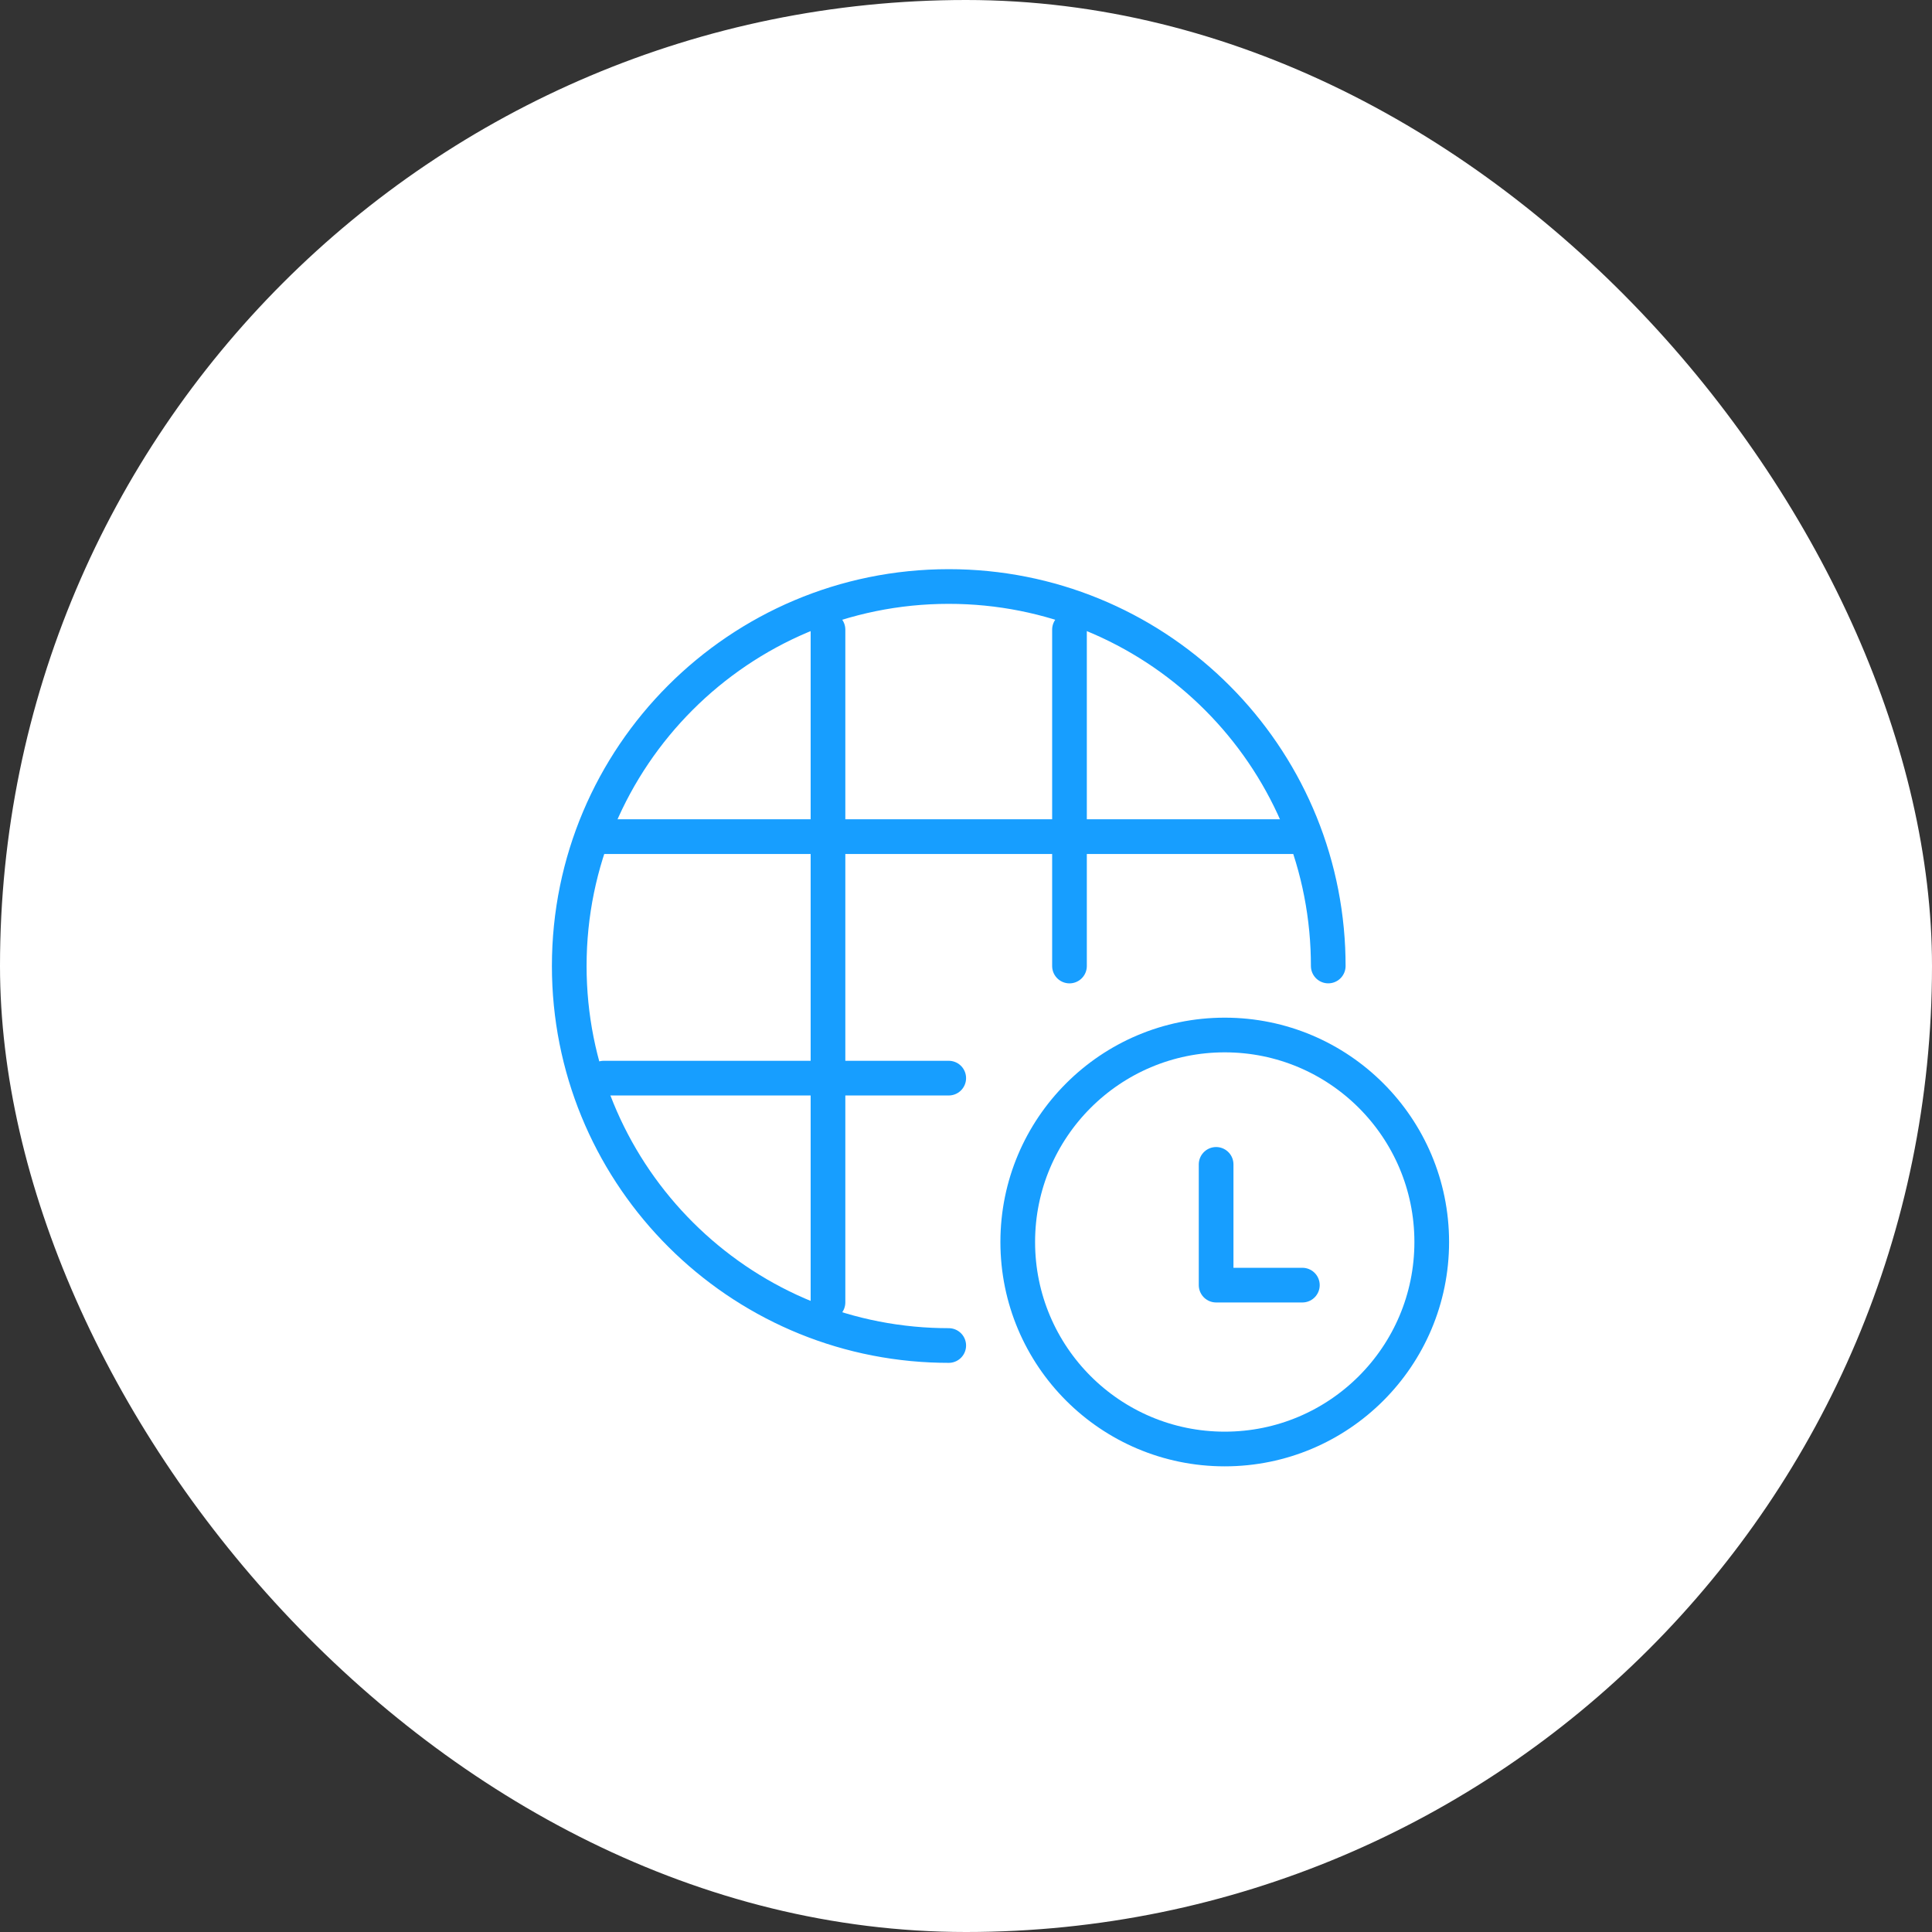 <?xml version="1.0" encoding="UTF-8" standalone="no"?>
<svg width="78px" height="78px" viewBox="0 0 78 78" version="1.1" xmlns="http://www.w3.org/2000/svg" xmlns:xlink="http://www.w3.org/1999/xlink">
    <rect x="0" y="0" width="78" height="78" fill="#333333" stroke="none"/>
    <!-- Generator: Sketch 3.6.1 (26313) - http://www.bohemiancoding.com/sketch -->
    <title>icon</title>
    <desc>Created with Sketch.</desc>
    <defs>
        <radialGradient cx="50%" cy="0%" fx="50%" fy="0%" r="134.136%" id="radialGradient-1">
            <stop stop-color="#056585" offset="0%"></stop>
            <stop stop-color="#060629" offset="100%"></stop>
        </radialGradient>
    </defs>
    <g id="Page-1" stroke="none" stroke-width="1" fill="none" fill-rule="evenodd">
        <g id="home" transform="translate(-194, -1062)">
            <g id="Features" transform="translate(0, 677)">
                <g id="3" transform="translate(194, 385)">
                    <g id="icon">
                        <rect id="bg" fill="#FFFFFF" x="0" y="0" width="78" height="78" rx="70"></rect>
                        <g id="Extras-" transform="translate(22.982, 23.679)" stroke-width="1.4" stroke="#179EFF">
                            <g id="Group" stroke-linecap="round" stroke-linejoin="round">
                                <path d="M30.627,14.614 C30.257,6.48 23.546,0 15.321,0 C6.86,0 0,6.86 0,15.321 C0,23.546 6.48,30.257 14.614,30.627 M30.627,14.614 L30.627,14.614 L30.627,14.614 M30.627,14.614 C30.637,14.848 30.643,15.084 30.643,15.321 M15.321,30.643 C15.084,30.643 14.848,30.637 14.614,30.627 M30.627,14.614 L30.627,14.614" id="Combined-Shape"></path>
                                <g id="Group-2" transform="translate(9.75, 1.393)">
                                    <path d="M10.446,0.348 L10.446,13.929" id="Line"></path>
                                    <path d="M0.696,0.348 L0.696,27.509" id="Line-Copy-4"></path>
                                </g>
                                <g id="Group-2-Copy" transform="translate(15.321, 14.973) rotate(-90) translate(-15.321, -14.973) translate(9.75, 0.696)">
                                    <path d="M10.446,0.348 L10.446,28.205" id="Line"></path>
                                    <path d="M0.696,0.348 L0.696,14.277" id="Line-Copy-4"></path>
                                </g>
                            </g>
                            <g id="Group-3" transform="translate(18.107, 18.107)">
                                <ellipse id="Oval-5" cx="8.357" cy="8.357" rx="8.357" ry="8.357"></ellipse>
                                <path d="M8.009,5.223 L8.009,10.098 L11.491,10.098" id="Line" stroke-linecap="round" stroke-linejoin="round"></path>
                            </g>
                        </g>
                    </g>
                </g>
            </g>
        </g>
    </g>
</svg>